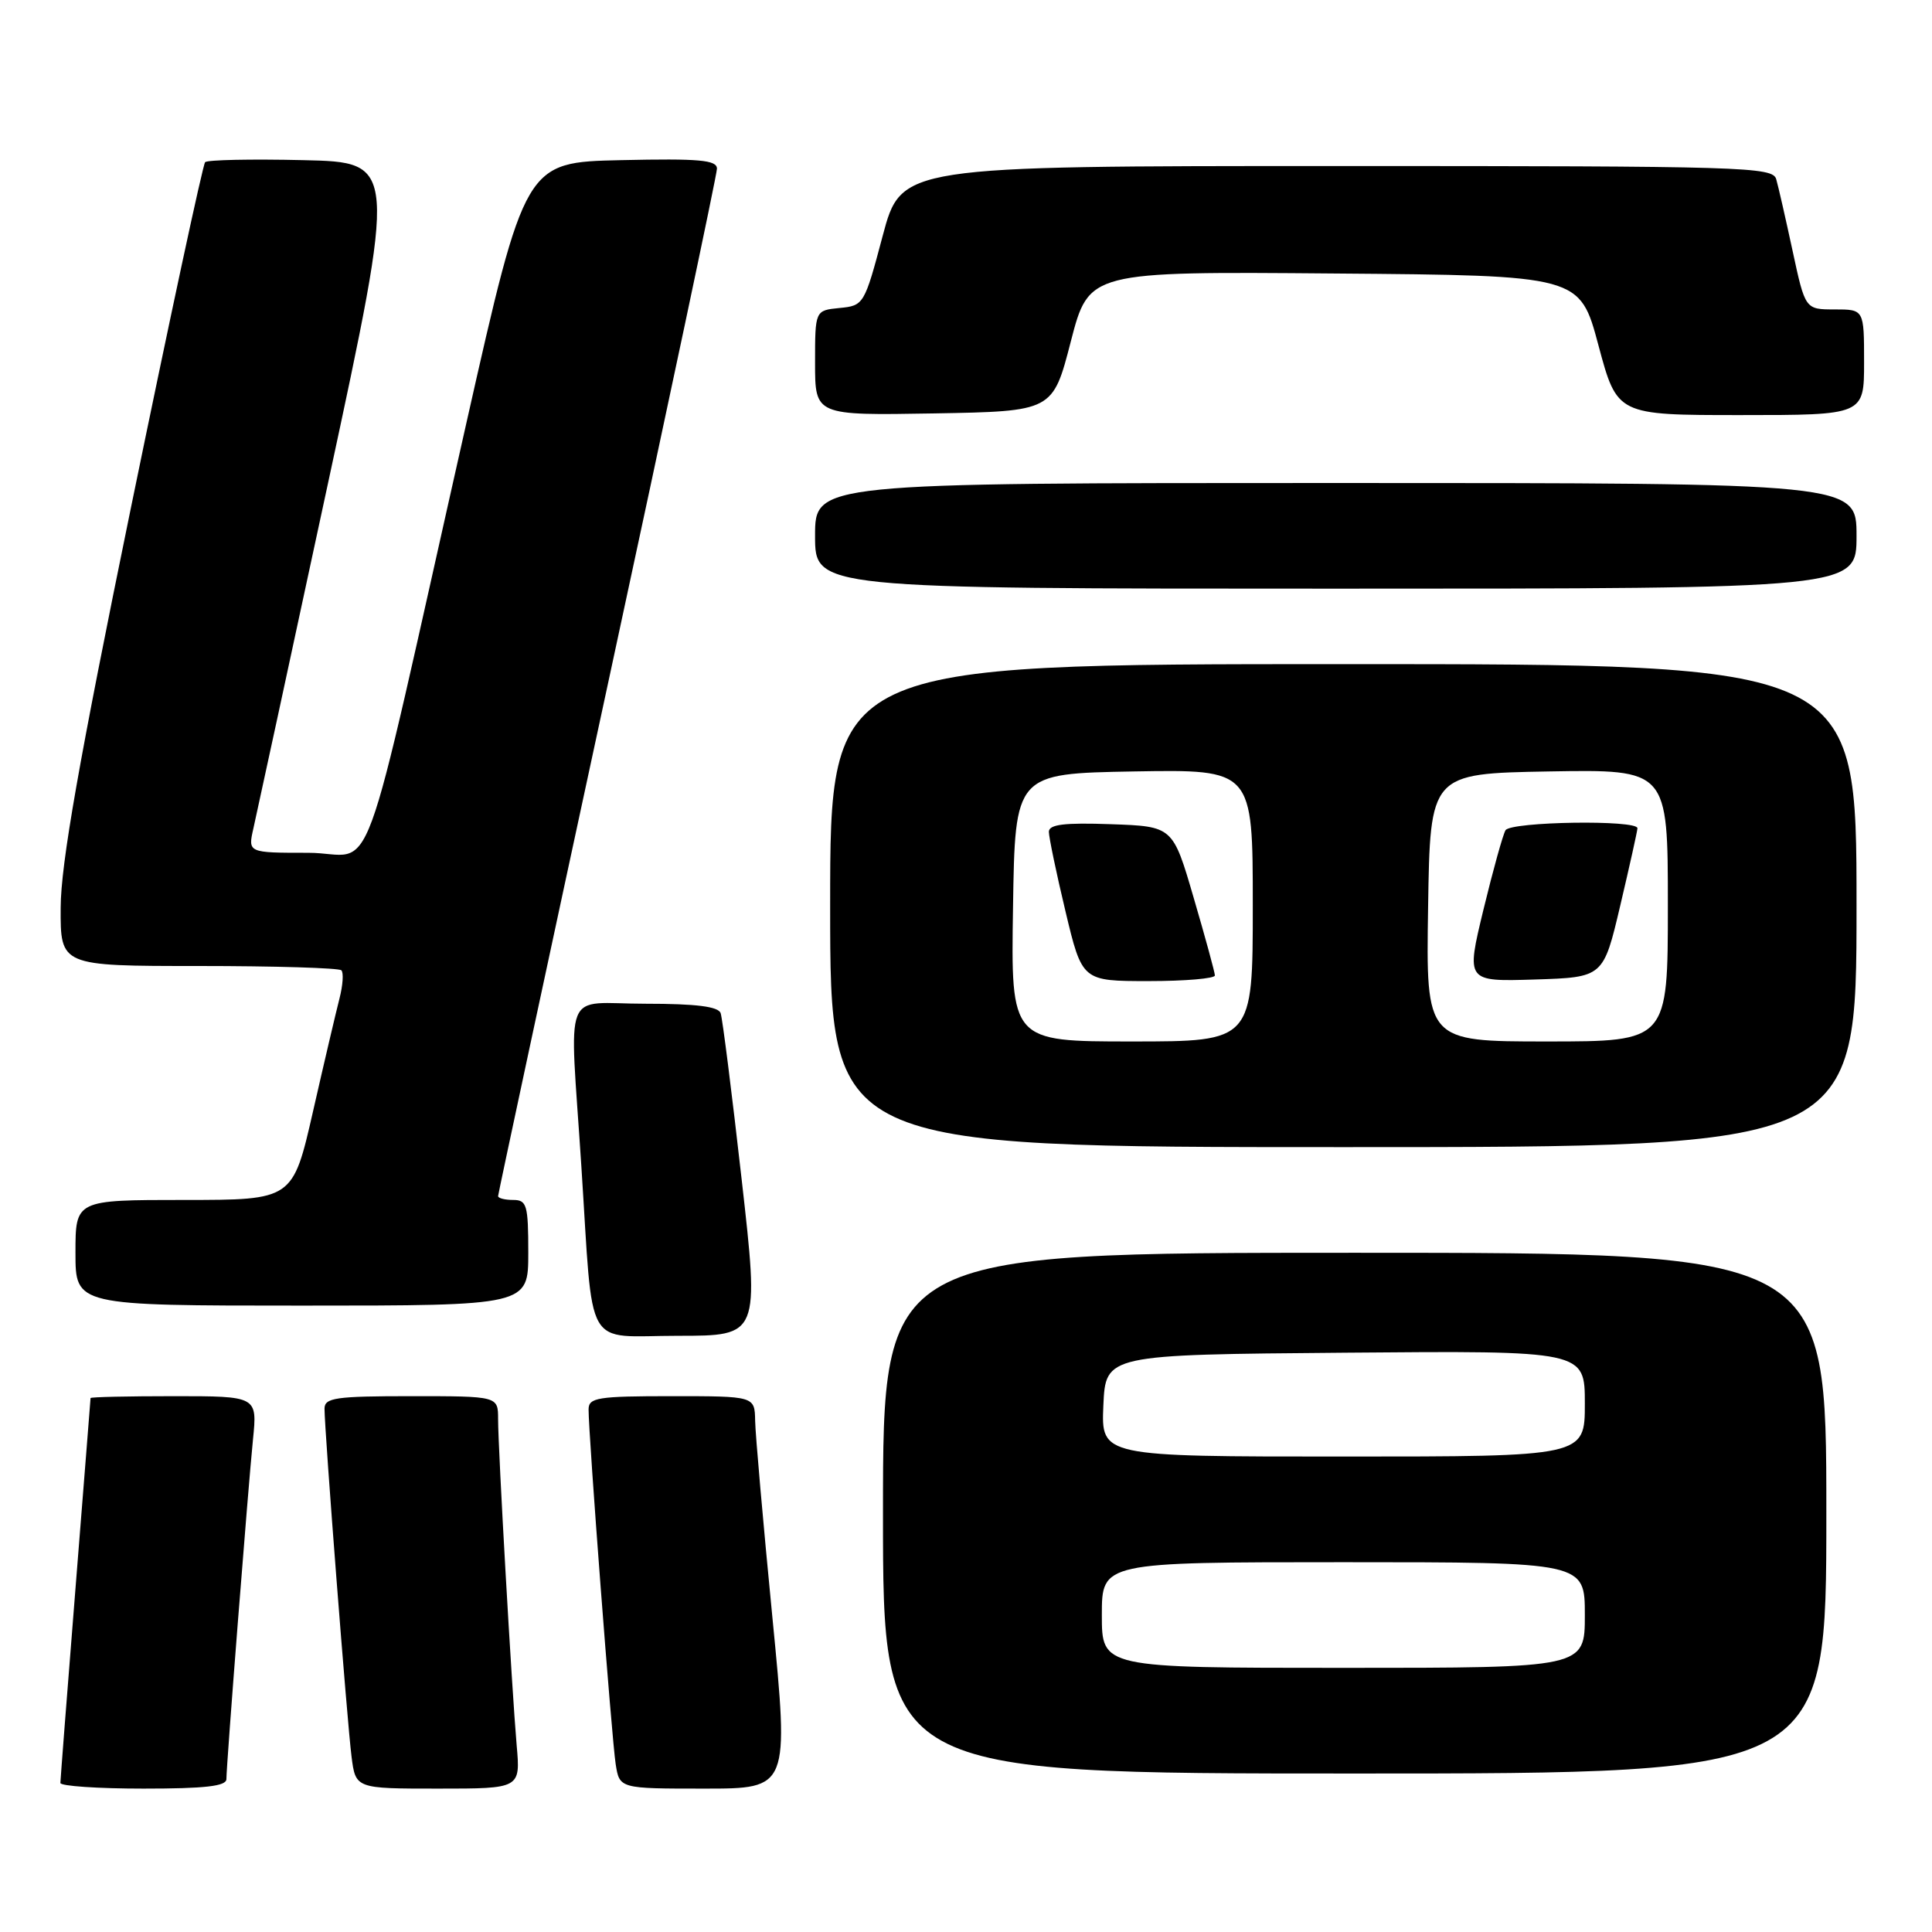 <?xml version="1.0" encoding="UTF-8" standalone="no"?>
<!DOCTYPE svg PUBLIC "-//W3C//DTD SVG 1.1//EN" "http://www.w3.org/Graphics/SVG/1.1/DTD/svg11.dtd" >
<svg xmlns="http://www.w3.org/2000/svg" xmlns:xlink="http://www.w3.org/1999/xlink" version="1.1" viewBox="0 0 256 256">
 <g >
 <path fill="currentColor"
d=" M 30.00 235.74 C 30.00 233.84 32.86 197.33 33.52 190.75 C 34.10 185.00 34.10 185.00 23.05 185.00 C 16.97 185.00 12.00 185.11 12.00 185.25 C 11.99 185.39 11.10 196.75 10.00 210.50 C 8.90 224.25 8.01 235.84 8.00 236.25 C 8.00 236.66 12.95 237.00 19.00 237.00 C 27.18 237.00 30.00 236.68 30.00 235.74 Z  M 68.46 231.25 C 67.82 223.87 66.00 192.02 66.00 188.04 C 66.00 185.00 66.00 185.00 54.50 185.00 C 44.46 185.00 43.00 185.21 43.00 186.66 C 43.00 189.55 46.01 228.32 46.58 232.75 C 47.12 237.00 47.12 237.00 58.05 237.00 C 68.97 237.00 68.97 237.00 68.46 231.25 Z  M 102.34 214.25 C 101.12 201.74 100.09 190.04 100.06 188.25 C 100.00 185.00 100.00 185.00 89.00 185.00 C 79.19 185.00 78.00 185.19 77.99 186.75 C 77.97 189.95 81.06 230.45 81.58 233.75 C 82.09 237.00 82.09 237.00 93.33 237.00 C 104.56 237.00 104.56 237.00 102.34 214.25 Z  M 242.00 200.50 C 242.00 166.00 242.00 166.00 179.50 166.00 C 117.00 166.00 117.00 166.00 117.00 200.50 C 117.00 235.00 117.00 235.00 179.50 235.00 C 242.00 235.00 242.00 235.00 242.00 200.50 Z  M 98.27 156.25 C 96.98 144.84 95.73 134.94 95.49 134.25 C 95.19 133.37 92.26 133.00 85.53 133.00 C 74.36 133.00 75.46 130.23 77.03 154.50 C 78.66 179.51 77.23 177.00 89.85 177.00 C 100.62 177.00 100.62 177.00 98.27 156.25 Z  M 70.00 166.00 C 70.00 159.67 69.81 159.00 68.00 159.00 C 66.90 159.00 66.00 158.77 66.00 158.49 C 66.00 158.21 72.53 127.77 80.50 90.86 C 88.47 53.95 95.00 23.12 95.00 22.35 C 95.00 21.20 92.67 20.99 82.29 21.22 C 69.59 21.50 69.59 21.50 61.81 56.00 C 47.26 120.49 50.02 113.00 40.84 113.00 C 32.84 113.00 32.84 113.00 33.58 109.75 C 33.99 107.96 38.44 87.38 43.47 64.00 C 52.61 21.50 52.61 21.50 40.17 21.22 C 33.33 21.06 27.48 21.18 27.18 21.49 C 26.88 21.79 22.46 42.39 17.35 67.27 C 10.46 100.85 8.06 114.50 8.04 120.25 C 8.00 128.00 8.00 128.00 26.33 128.00 C 36.42 128.00 44.92 128.26 45.23 128.57 C 45.55 128.88 45.43 130.57 44.98 132.32 C 44.53 134.07 42.95 140.79 41.48 147.25 C 38.80 159.00 38.80 159.00 24.40 159.00 C 10.00 159.00 10.00 159.00 10.00 166.00 C 10.00 173.00 10.00 173.00 40.00 173.00 C 70.00 173.00 70.00 173.00 70.00 166.00 Z  M 246.00 120.00 C 246.00 88.00 246.00 88.00 178.00 88.00 C 110.00 88.00 110.00 88.00 110.00 120.00 C 110.00 152.00 110.00 152.00 178.00 152.00 C 246.00 152.00 246.00 152.00 246.00 120.00 Z  M 246.00 71.00 C 246.00 64.00 246.00 64.00 177.00 64.00 C 108.00 64.00 108.00 64.00 108.00 71.00 C 108.00 78.00 108.00 78.00 177.00 78.00 C 246.00 78.00 246.00 78.00 246.00 71.00 Z  M 141.89 45.24 C 144.29 35.97 144.29 35.97 176.81 36.24 C 209.33 36.50 209.33 36.50 211.80 45.75 C 214.28 55.00 214.28 55.00 230.64 55.00 C 247.00 55.00 247.00 55.00 247.00 48.00 C 247.00 41.00 247.00 41.00 243.10 41.00 C 239.20 41.00 239.20 41.00 237.53 33.25 C 236.61 28.99 235.64 24.71 235.36 23.75 C 234.90 22.11 231.26 22.00 177.15 22.00 C 119.43 22.00 119.43 22.00 116.96 31.25 C 114.54 40.37 114.45 40.50 111.25 40.81 C 108.00 41.13 108.00 41.13 108.00 48.09 C 108.00 55.05 108.00 55.05 123.75 54.78 C 139.50 54.50 139.50 54.50 141.89 45.24 Z  M 146.00 214.00 C 146.00 207.00 146.00 207.00 178.00 207.00 C 210.00 207.00 210.00 207.00 210.00 214.00 C 210.00 221.00 210.00 221.00 178.00 221.00 C 146.00 221.00 146.00 221.00 146.00 214.00 Z  M 146.20 186.25 C 146.50 179.50 146.50 179.50 178.25 179.24 C 210.00 178.97 210.00 178.97 210.00 185.99 C 210.00 193.00 210.00 193.00 177.95 193.00 C 145.91 193.00 145.91 193.00 146.20 186.25 Z  M 134.23 120.25 C 134.50 102.50 134.50 102.50 150.25 102.22 C 166.00 101.95 166.00 101.95 166.00 119.97 C 166.00 138.00 166.00 138.00 149.98 138.00 C 133.95 138.00 133.95 138.00 134.23 120.25 Z  M 160.98 129.25 C 160.97 128.84 159.71 124.22 158.18 119.00 C 155.41 109.50 155.41 109.50 147.20 109.21 C 141.03 108.99 139.00 109.24 138.98 110.21 C 138.98 110.92 139.96 115.66 141.18 120.75 C 143.39 130.00 143.39 130.00 152.20 130.00 C 157.04 130.00 160.99 129.66 160.98 129.25 Z  M 189.23 120.25 C 189.50 102.50 189.50 102.50 205.25 102.22 C 221.00 101.95 221.00 101.95 221.00 119.97 C 221.00 138.00 221.00 138.00 204.98 138.00 C 188.95 138.00 188.95 138.00 189.23 120.25 Z  M 214.69 120.00 C 215.92 114.78 216.95 110.16 216.97 109.75 C 217.02 108.60 200.21 108.86 199.49 110.01 C 199.15 110.57 197.83 115.31 196.56 120.55 C 194.26 130.07 194.26 130.07 203.36 129.79 C 212.45 129.50 212.45 129.50 214.69 120.00 Z "/>
</g>
</svg>